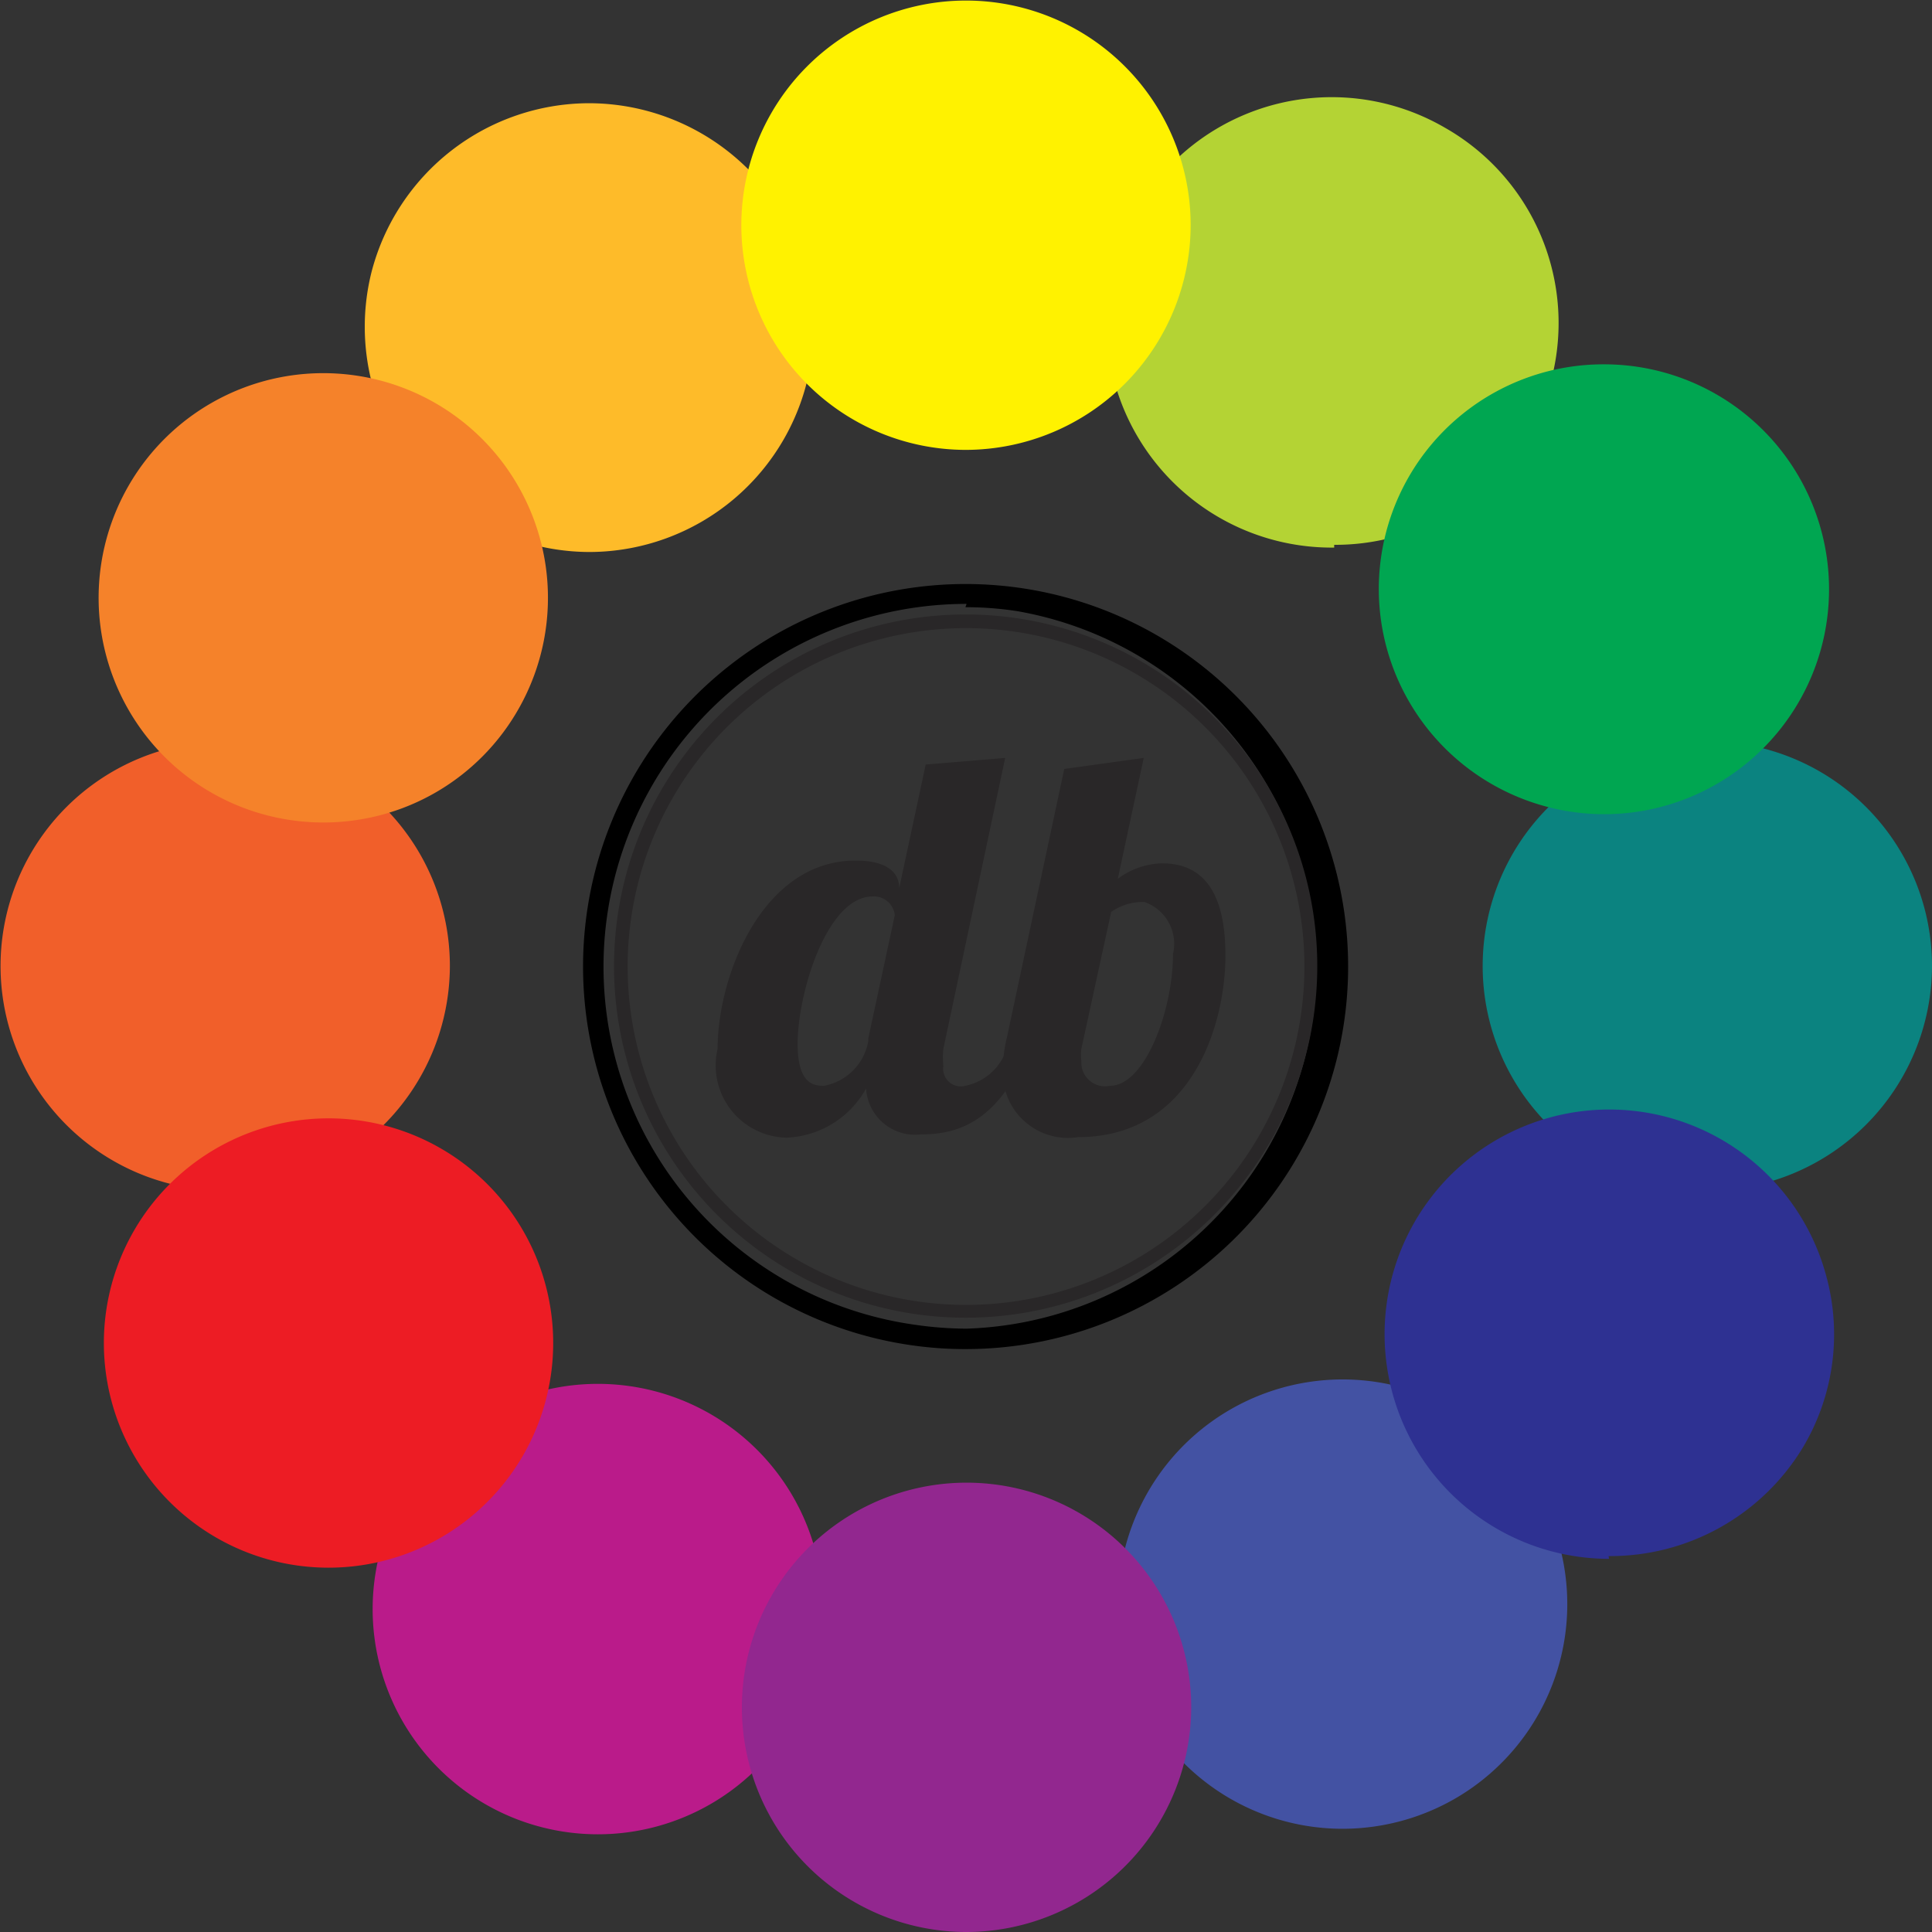 <svg xmlns="http://www.w3.org/2000/svg" viewBox="0 0 35 35"><rect x="0" y="0" width="35" height="35" fill="#333333" stroke="none"/><defs><style>.cls-1{isolation:isolate;}.cls-2{mix-blend-mode:multiply;}.cls-3{fill:#f15f2a;}.cls-4{fill:#0b8380;}.cls-5{fill:#ba1b8a;}.cls-6{fill:#4352a3;}.cls-7{fill:#2e3192;}.cls-8{fill:#ed1c24;}.cls-9{fill:#92278f;}.cls-10{fill:#b4d334;}.cls-11{fill:#febb29;}.cls-12{fill:#fff200;}.cls-13{fill:#f5822a;}.cls-14{fill:#00a651;}.cls-15{fill:#292728;}</style></defs><title>dbonblack</title><g class="cls-1"><g id="Layer_1" data-name="Layer 1"><g class="cls-2"><path class="cls-3" d="M4.07,21.57A4.07,4.07,0,1,1,8.15,17.5a4.08,4.08,0,0,1-4.07,4.07"/><path class="cls-4" d="M30.92,21.57A4.07,4.07,0,1,1,35,17.5a4.08,4.08,0,0,1-4.08,4.07"/><path class="cls-5" d="M10.83,33.23a4.08,4.08,0,1,1,3.54-2.05,4.08,4.08,0,0,1-3.54,2.05"/><path class="cls-6" d="M24.33,33.13a4.07,4.07,0,1,1,2.07-.57,4.08,4.08,0,0,1-2.07.57"/><path class="cls-7" d="M29.15,28.24a4.07,4.07,0,1,1,3.93-5.14,4,4,0,0,1-.4,3.09,4.08,4.08,0,0,1-3.54,2"/><path class="cls-8" d="M5.94,28.4a4.07,4.07,0,1,1,3.51-6.15A4.07,4.07,0,0,1,5.94,28.4"/><path class="cls-9" d="M17.51,35a4.07,4.07,0,1,1,4.07-4.07A4.08,4.08,0,0,1,17.51,35"/><path class="cls-10" d="M24.17,9.92a4.08,4.08,0,1,1,2-7.61A4.07,4.07,0,0,1,27.7,7.87a4.08,4.08,0,0,1-3.53,2"/><path class="cls-11" d="M10.67,10A4.08,4.08,0,0,1,6.73,4.93a4.08,4.08,0,0,1,3.94-3.06,4.09,4.09,0,0,1,3.51,2A4.07,4.07,0,0,1,10.67,10"/><path class="cls-12" d="M17.5,8.15a4.07,4.07,0,1,1,4.07-4.08A4.08,4.08,0,0,1,17.5,8.15"/><path class="cls-13" d="M5.85,14.9a4.07,4.07,0,1,1,3.54-2.05A4.06,4.06,0,0,1,5.85,14.9"/><path class="cls-14" d="M29.06,14.75a4.09,4.09,0,0,1-3.51-2A4.07,4.07,0,0,1,29.06,6.6a4.07,4.07,0,0,1,0,8.15"/><path d="M17.51,24.44a6.79,6.79,0,0,1-1-.07,6.93,6.93,0,1,1,1,.07m0-13.5A6.58,6.58,0,0,0,11,16.58,6.55,6.55,0,0,0,16.58,24a6.65,6.65,0,0,0,.93.07,6.55,6.55,0,0,0,.91-13,6.17,6.17,0,0,0-.93-0.07"/><path class="cls-15" d="M16.61,23.81a6.37,6.37,0,1,1,7.19-5.41,6.37,6.37,0,0,1-7.19,5.41m1.75-12.37a6.13,6.13,0,1,0,5.21,6.93,6.13,6.13,0,0,0-5.21-6.93"/><path class="cls-15" d="M18.21,13.73L17.09,19a1.42,1.42,0,0,0,0,.31,0.32,0.32,0,0,0,.4.36,1,1,0,0,0,.79-0.86h0.41c-0.55,1.59-1.43,1.74-2,1.74a0.89,0.89,0,0,1-1-.83,1.73,1.73,0,0,1-1.44.89A1.31,1.31,0,0,1,13,19c0-1.32.81-3.41,2.5-3.41,0.56,0,.79.21,0.79,0.5v0l0.48-2.24Zm-2.48,5.08,0.48-2.23a0.38,0.38,0,0,0-.4-0.34c-0.83,0-1.36,1.75-1.36,2.67,0,0.75.31,0.76,0.48,0.76a1,1,0,0,0,.8-0.81v0Z"/><path class="cls-15" d="M19.28,13.93l1.44-.2-0.47,2.19a1.4,1.4,0,0,1,.8-0.28c0.68,0,1.15.43,1.15,1.67s-0.6,3.29-2.67,3.29a1.18,1.18,0,0,1-1.36-1.25,2.4,2.4,0,0,1,.07-0.55Zm1.42,2.41a1,1,0,0,0-.57.18L19.59,19a0.85,0.85,0,0,0,0,.22,0.43,0.43,0,0,0,.52.45c0.63,0,1.14-1.36,1.14-2.39a0.8,0.8,0,0,0-.52-0.94"/></g></g></g></svg>